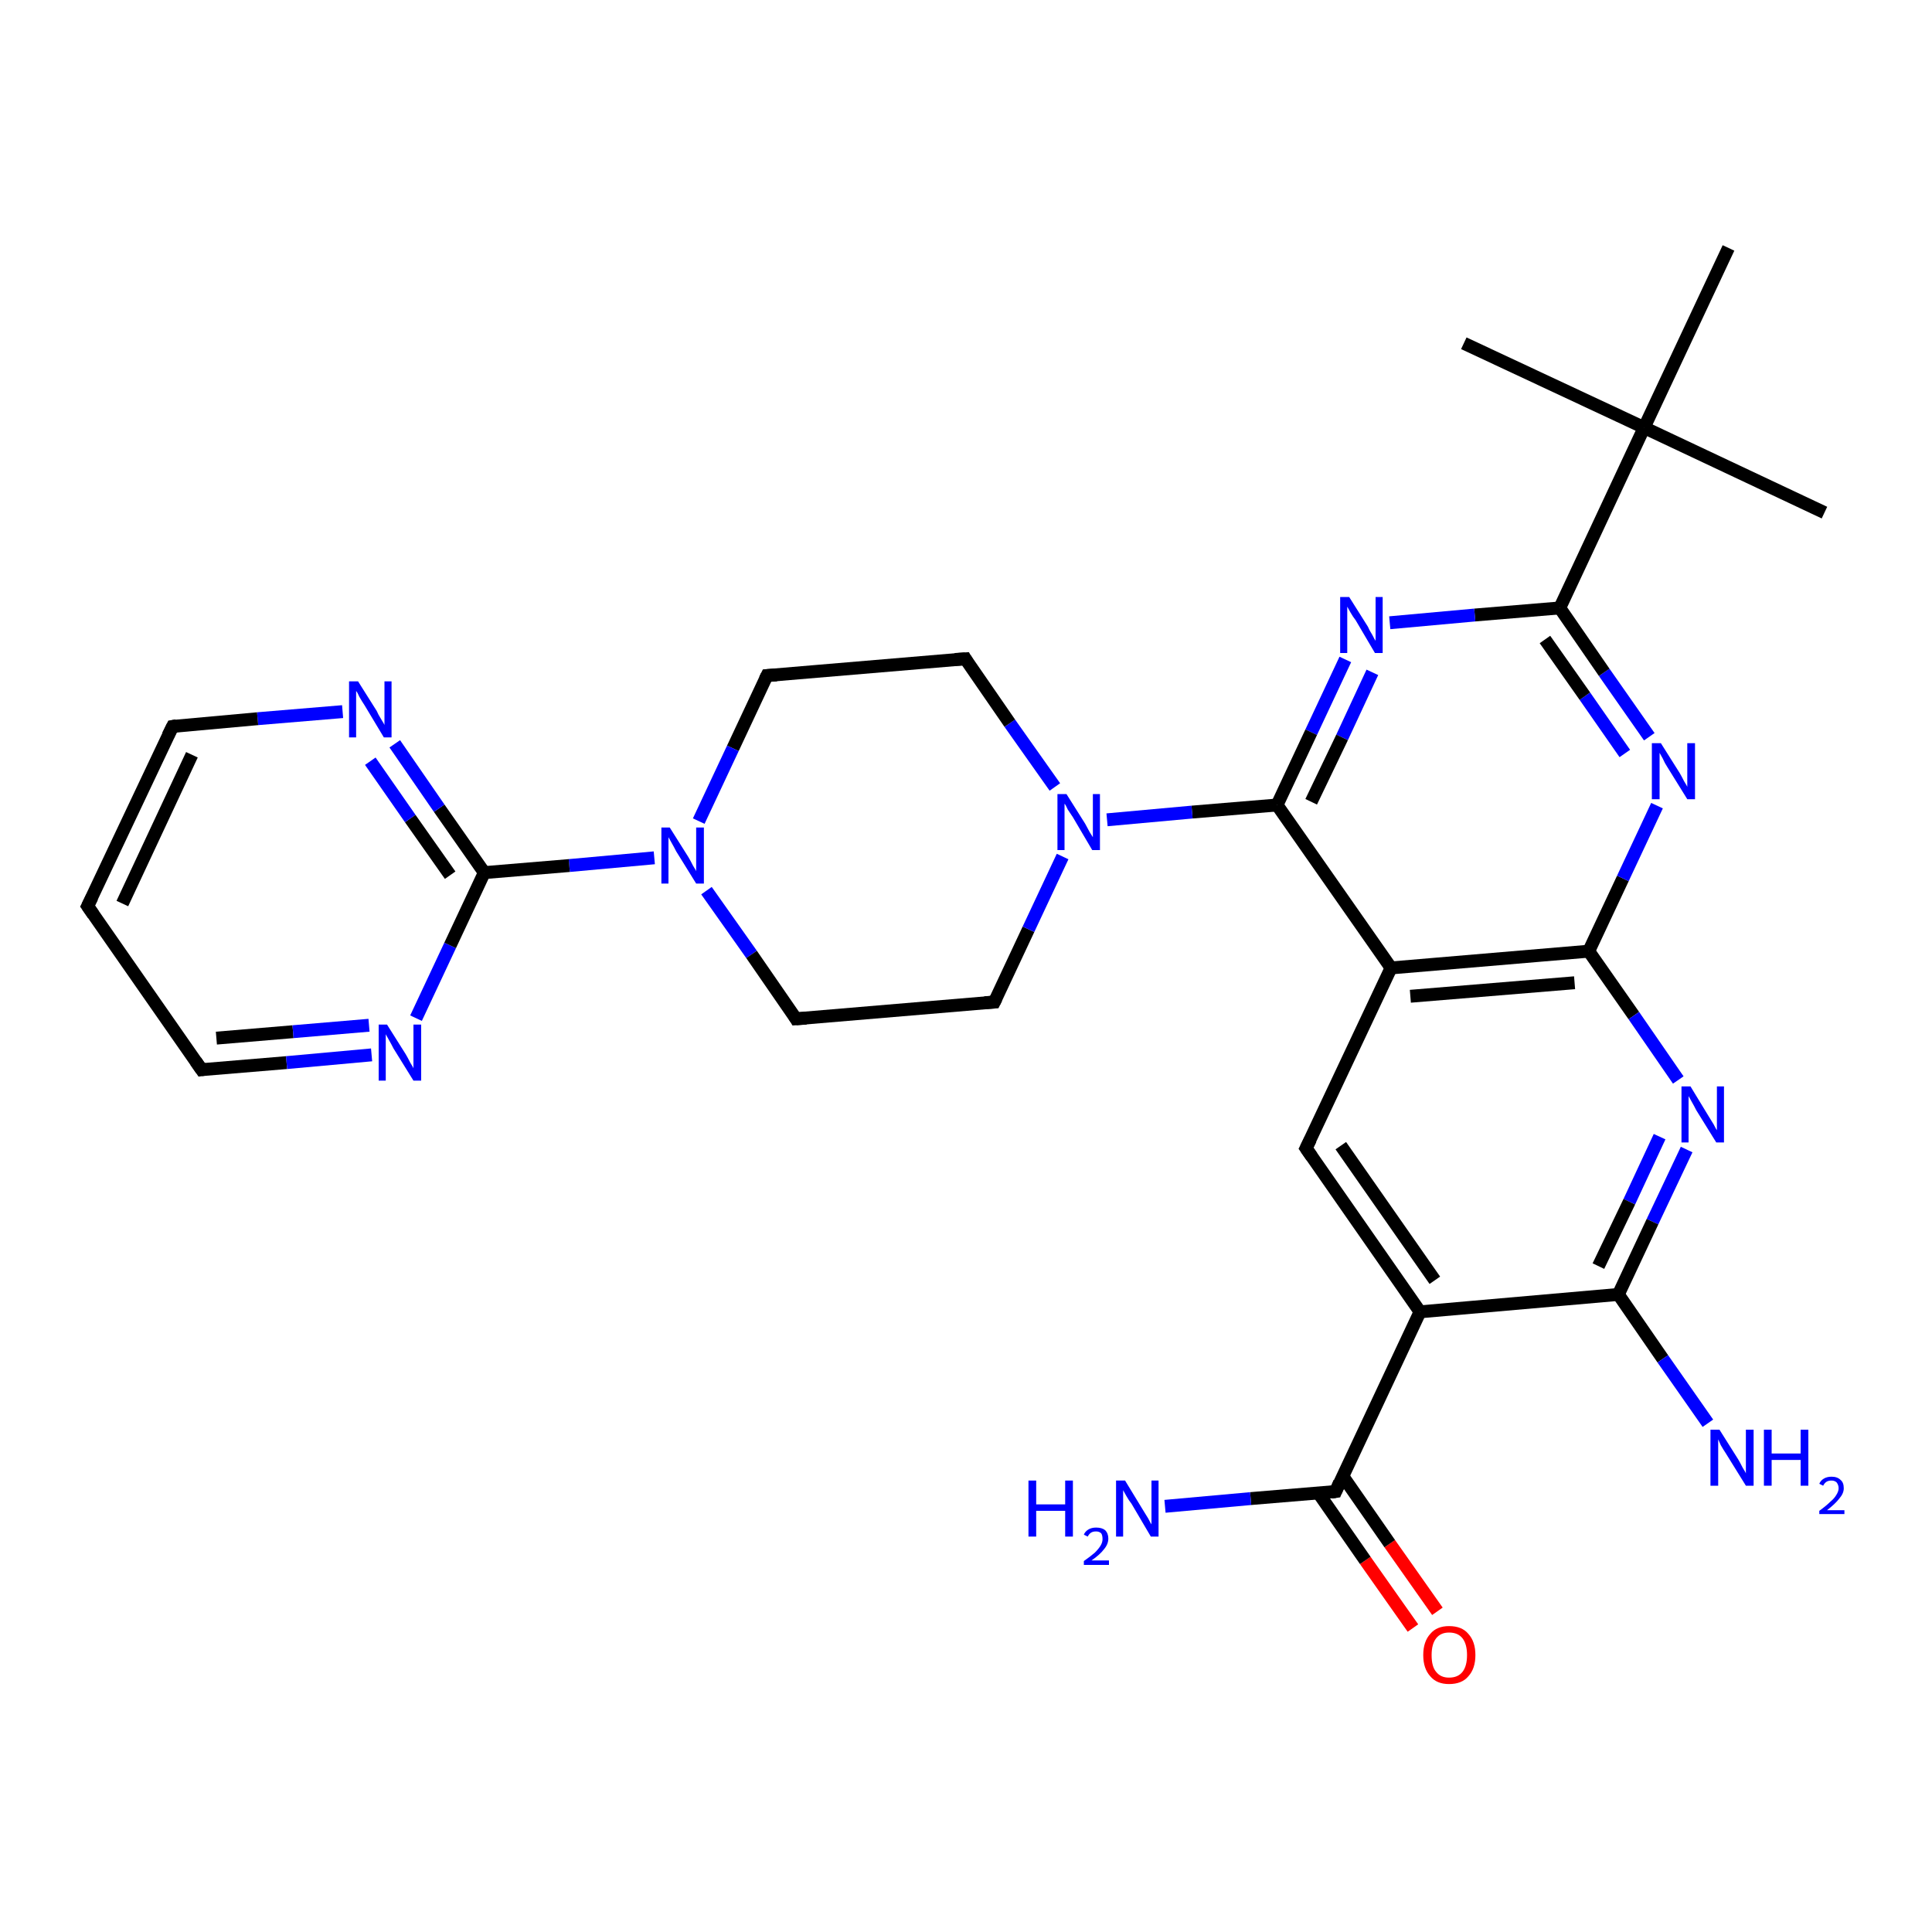 <?xml version='1.0' encoding='iso-8859-1'?>
<svg version='1.1' baseProfile='full'
              xmlns='http://www.w3.org/2000/svg'
                      xmlns:rdkit='http://www.rdkit.org/xml'
                      xmlns:xlink='http://www.w3.org/1999/xlink'
                  xml:space='preserve'
width='300px' height='300px' viewBox='0 0 300 300'>
<!-- END OF HEADER -->
<rect style='opacity:1.0;fill:#FFFFFF;stroke:none' width='300.0' height='300.0' x='0.0' y='0.0'> </rect>
<path class='bond-0 atom-0 atom-1' d='M 219.4,252.8 L 212.0,242.3' style='fill:none;fill-rule:evenodd;stroke:#FF0000;stroke-width:2.0px;stroke-linecap:butt;stroke-linejoin:miter;stroke-opacity:1' />
<path class='bond-0 atom-0 atom-1' d='M 212.0,242.3 L 204.7,231.8' style='fill:none;fill-rule:evenodd;stroke:#000000;stroke-width:2.0px;stroke-linecap:butt;stroke-linejoin:miter;stroke-opacity:1' />
<path class='bond-0 atom-0 atom-1' d='M 223.2,250.2 L 215.8,239.7' style='fill:none;fill-rule:evenodd;stroke:#FF0000;stroke-width:2.0px;stroke-linecap:butt;stroke-linejoin:miter;stroke-opacity:1' />
<path class='bond-0 atom-0 atom-1' d='M 215.8,239.7 L 208.5,229.2' style='fill:none;fill-rule:evenodd;stroke:#000000;stroke-width:2.0px;stroke-linecap:butt;stroke-linejoin:miter;stroke-opacity:1' />
<path class='bond-1 atom-1 atom-2' d='M 207.4,231.6 L 194.2,232.7' style='fill:none;fill-rule:evenodd;stroke:#000000;stroke-width:2.0px;stroke-linecap:butt;stroke-linejoin:miter;stroke-opacity:1' />
<path class='bond-1 atom-1 atom-2' d='M 194.2,232.7 L 180.9,233.9' style='fill:none;fill-rule:evenodd;stroke:#0000FF;stroke-width:2.0px;stroke-linecap:butt;stroke-linejoin:miter;stroke-opacity:1' />
<path class='bond-2 atom-1 atom-3' d='M 207.4,231.6 L 220.5,203.7' style='fill:none;fill-rule:evenodd;stroke:#000000;stroke-width:2.0px;stroke-linecap:butt;stroke-linejoin:miter;stroke-opacity:1' />
<path class='bond-3 atom-3 atom-4' d='M 220.5,203.7 L 202.8,178.3' style='fill:none;fill-rule:evenodd;stroke:#000000;stroke-width:2.0px;stroke-linecap:butt;stroke-linejoin:miter;stroke-opacity:1' />
<path class='bond-3 atom-3 atom-4' d='M 222.8,198.8 L 208.2,177.9' style='fill:none;fill-rule:evenodd;stroke:#000000;stroke-width:2.0px;stroke-linecap:butt;stroke-linejoin:miter;stroke-opacity:1' />
<path class='bond-4 atom-4 atom-5' d='M 202.8,178.3 L 216.0,150.3' style='fill:none;fill-rule:evenodd;stroke:#000000;stroke-width:2.0px;stroke-linecap:butt;stroke-linejoin:miter;stroke-opacity:1' />
<path class='bond-5 atom-5 atom-6' d='M 216.0,150.3 L 246.7,147.7' style='fill:none;fill-rule:evenodd;stroke:#000000;stroke-width:2.0px;stroke-linecap:butt;stroke-linejoin:miter;stroke-opacity:1' />
<path class='bond-5 atom-5 atom-6' d='M 219.0,154.7 L 244.5,152.6' style='fill:none;fill-rule:evenodd;stroke:#000000;stroke-width:2.0px;stroke-linecap:butt;stroke-linejoin:miter;stroke-opacity:1' />
<path class='bond-6 atom-6 atom-7' d='M 246.7,147.7 L 253.7,157.7' style='fill:none;fill-rule:evenodd;stroke:#000000;stroke-width:2.0px;stroke-linecap:butt;stroke-linejoin:miter;stroke-opacity:1' />
<path class='bond-6 atom-6 atom-7' d='M 253.7,157.7 L 260.6,167.7' style='fill:none;fill-rule:evenodd;stroke:#0000FF;stroke-width:2.0px;stroke-linecap:butt;stroke-linejoin:miter;stroke-opacity:1' />
<path class='bond-7 atom-7 atom-8' d='M 261.9,178.5 L 256.6,189.7' style='fill:none;fill-rule:evenodd;stroke:#0000FF;stroke-width:2.0px;stroke-linecap:butt;stroke-linejoin:miter;stroke-opacity:1' />
<path class='bond-7 atom-7 atom-8' d='M 256.6,189.7 L 251.3,201.0' style='fill:none;fill-rule:evenodd;stroke:#000000;stroke-width:2.0px;stroke-linecap:butt;stroke-linejoin:miter;stroke-opacity:1' />
<path class='bond-7 atom-7 atom-8' d='M 257.7,176.5 L 253.0,186.6' style='fill:none;fill-rule:evenodd;stroke:#0000FF;stroke-width:2.0px;stroke-linecap:butt;stroke-linejoin:miter;stroke-opacity:1' />
<path class='bond-7 atom-7 atom-8' d='M 253.0,186.6 L 248.2,196.6' style='fill:none;fill-rule:evenodd;stroke:#000000;stroke-width:2.0px;stroke-linecap:butt;stroke-linejoin:miter;stroke-opacity:1' />
<path class='bond-8 atom-8 atom-9' d='M 251.3,201.0 L 258.2,211.0' style='fill:none;fill-rule:evenodd;stroke:#000000;stroke-width:2.0px;stroke-linecap:butt;stroke-linejoin:miter;stroke-opacity:1' />
<path class='bond-8 atom-8 atom-9' d='M 258.2,211.0 L 265.2,221.0' style='fill:none;fill-rule:evenodd;stroke:#0000FF;stroke-width:2.0px;stroke-linecap:butt;stroke-linejoin:miter;stroke-opacity:1' />
<path class='bond-9 atom-6 atom-10' d='M 246.7,147.7 L 252.0,136.4' style='fill:none;fill-rule:evenodd;stroke:#000000;stroke-width:2.0px;stroke-linecap:butt;stroke-linejoin:miter;stroke-opacity:1' />
<path class='bond-9 atom-6 atom-10' d='M 252.0,136.4 L 257.3,125.1' style='fill:none;fill-rule:evenodd;stroke:#0000FF;stroke-width:2.0px;stroke-linecap:butt;stroke-linejoin:miter;stroke-opacity:1' />
<path class='bond-10 atom-10 atom-11' d='M 256.1,114.4 L 249.1,104.4' style='fill:none;fill-rule:evenodd;stroke:#0000FF;stroke-width:2.0px;stroke-linecap:butt;stroke-linejoin:miter;stroke-opacity:1' />
<path class='bond-10 atom-10 atom-11' d='M 249.1,104.4 L 242.2,94.4' style='fill:none;fill-rule:evenodd;stroke:#000000;stroke-width:2.0px;stroke-linecap:butt;stroke-linejoin:miter;stroke-opacity:1' />
<path class='bond-10 atom-10 atom-11' d='M 252.3,117.0 L 246.1,108.1' style='fill:none;fill-rule:evenodd;stroke:#0000FF;stroke-width:2.0px;stroke-linecap:butt;stroke-linejoin:miter;stroke-opacity:1' />
<path class='bond-10 atom-10 atom-11' d='M 246.1,108.1 L 239.9,99.3' style='fill:none;fill-rule:evenodd;stroke:#000000;stroke-width:2.0px;stroke-linecap:butt;stroke-linejoin:miter;stroke-opacity:1' />
<path class='bond-11 atom-11 atom-12' d='M 242.2,94.4 L 229.0,95.5' style='fill:none;fill-rule:evenodd;stroke:#000000;stroke-width:2.0px;stroke-linecap:butt;stroke-linejoin:miter;stroke-opacity:1' />
<path class='bond-11 atom-11 atom-12' d='M 229.0,95.5 L 215.8,96.7' style='fill:none;fill-rule:evenodd;stroke:#0000FF;stroke-width:2.0px;stroke-linecap:butt;stroke-linejoin:miter;stroke-opacity:1' />
<path class='bond-12 atom-12 atom-13' d='M 208.9,102.4 L 203.6,113.7' style='fill:none;fill-rule:evenodd;stroke:#0000FF;stroke-width:2.0px;stroke-linecap:butt;stroke-linejoin:miter;stroke-opacity:1' />
<path class='bond-12 atom-12 atom-13' d='M 203.6,113.7 L 198.3,125.0' style='fill:none;fill-rule:evenodd;stroke:#000000;stroke-width:2.0px;stroke-linecap:butt;stroke-linejoin:miter;stroke-opacity:1' />
<path class='bond-12 atom-12 atom-13' d='M 213.1,104.4 L 208.4,114.5' style='fill:none;fill-rule:evenodd;stroke:#0000FF;stroke-width:2.0px;stroke-linecap:butt;stroke-linejoin:miter;stroke-opacity:1' />
<path class='bond-12 atom-12 atom-13' d='M 208.4,114.5 L 203.6,124.5' style='fill:none;fill-rule:evenodd;stroke:#000000;stroke-width:2.0px;stroke-linecap:butt;stroke-linejoin:miter;stroke-opacity:1' />
<path class='bond-13 atom-13 atom-14' d='M 198.3,125.0 L 185.1,126.1' style='fill:none;fill-rule:evenodd;stroke:#000000;stroke-width:2.0px;stroke-linecap:butt;stroke-linejoin:miter;stroke-opacity:1' />
<path class='bond-13 atom-13 atom-14' d='M 185.1,126.1 L 171.9,127.3' style='fill:none;fill-rule:evenodd;stroke:#0000FF;stroke-width:2.0px;stroke-linecap:butt;stroke-linejoin:miter;stroke-opacity:1' />
<path class='bond-14 atom-14 atom-15' d='M 163.8,122.2 L 156.8,112.3' style='fill:none;fill-rule:evenodd;stroke:#0000FF;stroke-width:2.0px;stroke-linecap:butt;stroke-linejoin:miter;stroke-opacity:1' />
<path class='bond-14 atom-14 atom-15' d='M 156.8,112.3 L 149.9,102.3' style='fill:none;fill-rule:evenodd;stroke:#000000;stroke-width:2.0px;stroke-linecap:butt;stroke-linejoin:miter;stroke-opacity:1' />
<path class='bond-15 atom-15 atom-16' d='M 149.9,102.3 L 119.1,104.9' style='fill:none;fill-rule:evenodd;stroke:#000000;stroke-width:2.0px;stroke-linecap:butt;stroke-linejoin:miter;stroke-opacity:1' />
<path class='bond-16 atom-16 atom-17' d='M 119.1,104.9 L 113.8,116.2' style='fill:none;fill-rule:evenodd;stroke:#000000;stroke-width:2.0px;stroke-linecap:butt;stroke-linejoin:miter;stroke-opacity:1' />
<path class='bond-16 atom-16 atom-17' d='M 113.8,116.2 L 108.5,127.5' style='fill:none;fill-rule:evenodd;stroke:#0000FF;stroke-width:2.0px;stroke-linecap:butt;stroke-linejoin:miter;stroke-opacity:1' />
<path class='bond-17 atom-17 atom-18' d='M 101.6,133.2 L 88.4,134.4' style='fill:none;fill-rule:evenodd;stroke:#0000FF;stroke-width:2.0px;stroke-linecap:butt;stroke-linejoin:miter;stroke-opacity:1' />
<path class='bond-17 atom-17 atom-18' d='M 88.4,134.4 L 75.2,135.5' style='fill:none;fill-rule:evenodd;stroke:#000000;stroke-width:2.0px;stroke-linecap:butt;stroke-linejoin:miter;stroke-opacity:1' />
<path class='bond-18 atom-18 atom-19' d='M 75.2,135.5 L 68.2,125.5' style='fill:none;fill-rule:evenodd;stroke:#000000;stroke-width:2.0px;stroke-linecap:butt;stroke-linejoin:miter;stroke-opacity:1' />
<path class='bond-18 atom-18 atom-19' d='M 68.2,125.5 L 61.3,115.5' style='fill:none;fill-rule:evenodd;stroke:#0000FF;stroke-width:2.0px;stroke-linecap:butt;stroke-linejoin:miter;stroke-opacity:1' />
<path class='bond-18 atom-18 atom-19' d='M 69.9,135.9 L 63.7,127.1' style='fill:none;fill-rule:evenodd;stroke:#000000;stroke-width:2.0px;stroke-linecap:butt;stroke-linejoin:miter;stroke-opacity:1' />
<path class='bond-18 atom-18 atom-19' d='M 63.7,127.1 L 57.5,118.2' style='fill:none;fill-rule:evenodd;stroke:#0000FF;stroke-width:2.0px;stroke-linecap:butt;stroke-linejoin:miter;stroke-opacity:1' />
<path class='bond-19 atom-19 atom-20' d='M 53.2,110.5 L 40.0,111.6' style='fill:none;fill-rule:evenodd;stroke:#0000FF;stroke-width:2.0px;stroke-linecap:butt;stroke-linejoin:miter;stroke-opacity:1' />
<path class='bond-19 atom-19 atom-20' d='M 40.0,111.6 L 26.8,112.8' style='fill:none;fill-rule:evenodd;stroke:#000000;stroke-width:2.0px;stroke-linecap:butt;stroke-linejoin:miter;stroke-opacity:1' />
<path class='bond-20 atom-20 atom-21' d='M 26.8,112.8 L 13.6,140.7' style='fill:none;fill-rule:evenodd;stroke:#000000;stroke-width:2.0px;stroke-linecap:butt;stroke-linejoin:miter;stroke-opacity:1' />
<path class='bond-20 atom-20 atom-21' d='M 29.8,117.2 L 19.0,140.3' style='fill:none;fill-rule:evenodd;stroke:#000000;stroke-width:2.0px;stroke-linecap:butt;stroke-linejoin:miter;stroke-opacity:1' />
<path class='bond-21 atom-21 atom-22' d='M 13.6,140.7 L 31.3,166.1' style='fill:none;fill-rule:evenodd;stroke:#000000;stroke-width:2.0px;stroke-linecap:butt;stroke-linejoin:miter;stroke-opacity:1' />
<path class='bond-22 atom-22 atom-23' d='M 31.3,166.1 L 44.5,165.0' style='fill:none;fill-rule:evenodd;stroke:#000000;stroke-width:2.0px;stroke-linecap:butt;stroke-linejoin:miter;stroke-opacity:1' />
<path class='bond-22 atom-22 atom-23' d='M 44.5,165.0 L 57.7,163.8' style='fill:none;fill-rule:evenodd;stroke:#0000FF;stroke-width:2.0px;stroke-linecap:butt;stroke-linejoin:miter;stroke-opacity:1' />
<path class='bond-22 atom-22 atom-23' d='M 33.6,161.2 L 45.5,160.2' style='fill:none;fill-rule:evenodd;stroke:#000000;stroke-width:2.0px;stroke-linecap:butt;stroke-linejoin:miter;stroke-opacity:1' />
<path class='bond-22 atom-22 atom-23' d='M 45.5,160.2 L 57.3,159.2' style='fill:none;fill-rule:evenodd;stroke:#0000FF;stroke-width:2.0px;stroke-linecap:butt;stroke-linejoin:miter;stroke-opacity:1' />
<path class='bond-23 atom-17 atom-24' d='M 109.7,138.3 L 116.7,148.2' style='fill:none;fill-rule:evenodd;stroke:#0000FF;stroke-width:2.0px;stroke-linecap:butt;stroke-linejoin:miter;stroke-opacity:1' />
<path class='bond-23 atom-17 atom-24' d='M 116.7,148.2 L 123.6,158.2' style='fill:none;fill-rule:evenodd;stroke:#000000;stroke-width:2.0px;stroke-linecap:butt;stroke-linejoin:miter;stroke-opacity:1' />
<path class='bond-24 atom-24 atom-25' d='M 123.6,158.2 L 154.4,155.6' style='fill:none;fill-rule:evenodd;stroke:#000000;stroke-width:2.0px;stroke-linecap:butt;stroke-linejoin:miter;stroke-opacity:1' />
<path class='bond-25 atom-11 atom-26' d='M 242.2,94.4 L 255.3,66.4' style='fill:none;fill-rule:evenodd;stroke:#000000;stroke-width:2.0px;stroke-linecap:butt;stroke-linejoin:miter;stroke-opacity:1' />
<path class='bond-26 atom-26 atom-27' d='M 255.3,66.4 L 283.3,79.6' style='fill:none;fill-rule:evenodd;stroke:#000000;stroke-width:2.0px;stroke-linecap:butt;stroke-linejoin:miter;stroke-opacity:1' />
<path class='bond-27 atom-26 atom-28' d='M 255.3,66.4 L 227.3,53.3' style='fill:none;fill-rule:evenodd;stroke:#000000;stroke-width:2.0px;stroke-linecap:butt;stroke-linejoin:miter;stroke-opacity:1' />
<path class='bond-28 atom-26 atom-29' d='M 255.3,66.4 L 268.4,38.5' style='fill:none;fill-rule:evenodd;stroke:#000000;stroke-width:2.0px;stroke-linecap:butt;stroke-linejoin:miter;stroke-opacity:1' />
<path class='bond-29 atom-8 atom-3' d='M 251.3,201.0 L 220.5,203.7' style='fill:none;fill-rule:evenodd;stroke:#000000;stroke-width:2.0px;stroke-linecap:butt;stroke-linejoin:miter;stroke-opacity:1' />
<path class='bond-30 atom-23 atom-18' d='M 64.6,158.1 L 69.9,146.8' style='fill:none;fill-rule:evenodd;stroke:#0000FF;stroke-width:2.0px;stroke-linecap:butt;stroke-linejoin:miter;stroke-opacity:1' />
<path class='bond-30 atom-23 atom-18' d='M 69.9,146.8 L 75.2,135.5' style='fill:none;fill-rule:evenodd;stroke:#000000;stroke-width:2.0px;stroke-linecap:butt;stroke-linejoin:miter;stroke-opacity:1' />
<path class='bond-31 atom-25 atom-14' d='M 154.4,155.6 L 159.7,144.3' style='fill:none;fill-rule:evenodd;stroke:#000000;stroke-width:2.0px;stroke-linecap:butt;stroke-linejoin:miter;stroke-opacity:1' />
<path class='bond-31 atom-25 atom-14' d='M 159.7,144.3 L 165.0,133.0' style='fill:none;fill-rule:evenodd;stroke:#0000FF;stroke-width:2.0px;stroke-linecap:butt;stroke-linejoin:miter;stroke-opacity:1' />
<path class='bond-32 atom-13 atom-5' d='M 198.3,125.0 L 216.0,150.3' style='fill:none;fill-rule:evenodd;stroke:#000000;stroke-width:2.0px;stroke-linecap:butt;stroke-linejoin:miter;stroke-opacity:1' />
<path d='M 206.7,231.7 L 207.4,231.6 L 208.0,230.2' style='fill:none;stroke:#000000;stroke-width:2.0px;stroke-linecap:butt;stroke-linejoin:miter;stroke-opacity:1;' />
<path d='M 203.7,179.6 L 202.8,178.3 L 203.5,176.9' style='fill:none;stroke:#000000;stroke-width:2.0px;stroke-linecap:butt;stroke-linejoin:miter;stroke-opacity:1;' />
<path d='M 150.2,102.8 L 149.9,102.3 L 148.3,102.4' style='fill:none;stroke:#000000;stroke-width:2.0px;stroke-linecap:butt;stroke-linejoin:miter;stroke-opacity:1;' />
<path d='M 120.6,104.8 L 119.1,104.9 L 118.8,105.5' style='fill:none;stroke:#000000;stroke-width:2.0px;stroke-linecap:butt;stroke-linejoin:miter;stroke-opacity:1;' />
<path d='M 27.4,112.7 L 26.8,112.8 L 26.1,114.2' style='fill:none;stroke:#000000;stroke-width:2.0px;stroke-linecap:butt;stroke-linejoin:miter;stroke-opacity:1;' />
<path d='M 14.3,139.3 L 13.6,140.7 L 14.5,142.0' style='fill:none;stroke:#000000;stroke-width:2.0px;stroke-linecap:butt;stroke-linejoin:miter;stroke-opacity:1;' />
<path d='M 30.4,164.8 L 31.3,166.1 L 32.0,166.0' style='fill:none;stroke:#000000;stroke-width:2.0px;stroke-linecap:butt;stroke-linejoin:miter;stroke-opacity:1;' />
<path d='M 123.3,157.7 L 123.6,158.2 L 125.2,158.1' style='fill:none;stroke:#000000;stroke-width:2.0px;stroke-linecap:butt;stroke-linejoin:miter;stroke-opacity:1;' />
<path d='M 152.9,155.7 L 154.4,155.6 L 154.7,155.0' style='fill:none;stroke:#000000;stroke-width:2.0px;stroke-linecap:butt;stroke-linejoin:miter;stroke-opacity:1;' />
<path class='atom-0' d='M 221.0 257.0
Q 221.0 254.9, 222.1 253.7
Q 223.1 252.5, 225.0 252.5
Q 227.0 252.5, 228.0 253.7
Q 229.1 254.9, 229.1 257.0
Q 229.1 259.1, 228.0 260.3
Q 227.0 261.5, 225.0 261.5
Q 223.1 261.5, 222.1 260.3
Q 221.0 259.1, 221.0 257.0
M 225.0 260.5
Q 226.4 260.5, 227.1 259.6
Q 227.8 258.7, 227.8 257.0
Q 227.8 255.3, 227.1 254.4
Q 226.4 253.5, 225.0 253.5
Q 223.7 253.5, 223.0 254.4
Q 222.3 255.3, 222.3 257.0
Q 222.3 258.8, 223.0 259.6
Q 223.7 260.5, 225.0 260.5
' fill='#FF0000'/>
<path class='atom-2' d='M 159.7 229.9
L 160.9 229.9
L 160.9 233.6
L 165.4 233.6
L 165.4 229.9
L 166.6 229.9
L 166.6 238.6
L 165.4 238.6
L 165.4 234.6
L 160.9 234.6
L 160.9 238.6
L 159.7 238.6
L 159.7 229.9
' fill='#0000FF'/>
<path class='atom-2' d='M 168.3 238.3
Q 168.5 237.8, 169.0 237.5
Q 169.5 237.2, 170.2 237.2
Q 171.1 237.2, 171.6 237.6
Q 172.1 238.1, 172.1 238.9
Q 172.1 239.8, 171.4 240.6
Q 170.8 241.4, 169.5 242.3
L 172.2 242.3
L 172.2 243.0
L 168.3 243.0
L 168.3 242.4
Q 169.3 241.7, 170.0 241.1
Q 170.6 240.5, 170.9 240.0
Q 171.2 239.5, 171.2 239.0
Q 171.2 238.4, 171.0 238.1
Q 170.7 237.8, 170.2 237.8
Q 169.7 237.8, 169.4 238.0
Q 169.1 238.2, 168.9 238.6
L 168.3 238.3
' fill='#0000FF'/>
<path class='atom-2' d='M 174.7 229.9
L 177.5 234.5
Q 177.8 235.0, 178.3 235.8
Q 178.7 236.6, 178.8 236.7
L 178.8 229.9
L 179.9 229.9
L 179.9 238.6
L 178.7 238.6
L 175.7 233.5
Q 175.3 233.0, 174.9 232.3
Q 174.5 231.6, 174.4 231.4
L 174.4 238.6
L 173.3 238.6
L 173.3 229.9
L 174.7 229.9
' fill='#0000FF'/>
<path class='atom-7' d='M 262.5 168.7
L 265.3 173.3
Q 265.6 173.8, 266.1 174.6
Q 266.5 175.4, 266.6 175.5
L 266.6 168.7
L 267.7 168.7
L 267.7 177.4
L 266.5 177.4
L 263.4 172.4
Q 263.1 171.8, 262.7 171.1
Q 262.3 170.4, 262.2 170.2
L 262.2 177.4
L 261.1 177.4
L 261.1 168.7
L 262.5 168.7
' fill='#0000FF'/>
<path class='atom-9' d='M 267.0 222.0
L 269.9 226.6
Q 270.2 227.1, 270.6 227.9
Q 271.1 228.7, 271.1 228.8
L 271.1 222.0
L 272.3 222.0
L 272.3 230.7
L 271.1 230.7
L 268.0 225.7
Q 267.6 225.1, 267.2 224.4
Q 266.9 223.7, 266.8 223.5
L 266.8 230.7
L 265.6 230.7
L 265.6 222.0
L 267.0 222.0
' fill='#0000FF'/>
<path class='atom-9' d='M 273.9 222.0
L 275.1 222.0
L 275.1 225.7
L 279.6 225.7
L 279.6 222.0
L 280.8 222.0
L 280.8 230.7
L 279.6 230.7
L 279.6 226.7
L 275.1 226.7
L 275.1 230.7
L 273.9 230.7
L 273.9 222.0
' fill='#0000FF'/>
<path class='atom-9' d='M 282.5 230.4
Q 282.7 229.9, 283.2 229.6
Q 283.7 229.3, 284.4 229.3
Q 285.3 229.3, 285.8 229.8
Q 286.3 230.2, 286.3 231.1
Q 286.3 231.9, 285.6 232.7
Q 285.0 233.5, 283.7 234.5
L 286.4 234.5
L 286.4 235.1
L 282.5 235.1
L 282.5 234.6
Q 283.6 233.8, 284.2 233.2
Q 284.8 232.7, 285.1 232.2
Q 285.5 231.6, 285.5 231.1
Q 285.5 230.6, 285.2 230.2
Q 284.9 229.9, 284.4 229.9
Q 283.9 229.9, 283.6 230.1
Q 283.3 230.3, 283.1 230.7
L 282.5 230.4
' fill='#0000FF'/>
<path class='atom-10' d='M 257.9 115.4
L 260.8 120.0
Q 261.1 120.5, 261.5 121.3
Q 262.0 122.1, 262.0 122.2
L 262.0 115.4
L 263.2 115.4
L 263.2 124.1
L 262.0 124.1
L 258.9 119.1
Q 258.5 118.5, 258.2 117.8
Q 257.8 117.1, 257.7 116.9
L 257.7 124.1
L 256.5 124.1
L 256.5 115.4
L 257.9 115.4
' fill='#0000FF'/>
<path class='atom-12' d='M 209.5 92.7
L 212.4 97.3
Q 212.6 97.8, 213.1 98.6
Q 213.5 99.4, 213.6 99.5
L 213.6 92.7
L 214.7 92.7
L 214.7 101.4
L 213.5 101.4
L 210.5 96.3
Q 210.1 95.8, 209.7 95.1
Q 209.3 94.4, 209.2 94.2
L 209.2 101.4
L 208.1 101.4
L 208.1 92.7
L 209.5 92.7
' fill='#0000FF'/>
<path class='atom-14' d='M 165.6 123.3
L 168.5 127.9
Q 168.7 128.3, 169.2 129.2
Q 169.7 130.0, 169.7 130.0
L 169.7 123.3
L 170.8 123.3
L 170.8 132.0
L 169.6 132.0
L 166.6 126.9
Q 166.2 126.3, 165.8 125.7
Q 165.5 125.0, 165.3 124.8
L 165.3 132.0
L 164.2 132.0
L 164.2 123.3
L 165.6 123.3
' fill='#0000FF'/>
<path class='atom-17' d='M 104.0 128.5
L 106.9 133.1
Q 107.2 133.6, 107.6 134.4
Q 108.1 135.2, 108.1 135.3
L 108.1 128.5
L 109.3 128.5
L 109.3 137.2
L 108.1 137.2
L 105.0 132.2
Q 104.7 131.6, 104.3 130.9
Q 103.9 130.2, 103.8 130.0
L 103.8 137.2
L 102.7 137.2
L 102.7 128.5
L 104.0 128.5
' fill='#0000FF'/>
<path class='atom-19' d='M 55.6 105.8
L 58.5 110.4
Q 58.7 110.9, 59.2 111.7
Q 59.7 112.5, 59.7 112.6
L 59.7 105.8
L 60.8 105.8
L 60.8 114.5
L 59.6 114.5
L 56.6 109.5
Q 56.2 108.9, 55.8 108.2
Q 55.5 107.5, 55.3 107.3
L 55.3 114.5
L 54.2 114.5
L 54.2 105.8
L 55.6 105.8
' fill='#0000FF'/>
<path class='atom-23' d='M 60.1 159.1
L 63.0 163.7
Q 63.3 164.2, 63.7 165.0
Q 64.2 165.8, 64.2 165.9
L 64.2 159.1
L 65.4 159.1
L 65.4 167.8
L 64.2 167.8
L 61.1 162.8
Q 60.8 162.2, 60.4 161.5
Q 60.0 160.8, 59.9 160.6
L 59.9 167.8
L 58.8 167.8
L 58.8 159.1
L 60.1 159.1
' fill='#0000FF'/>
</svg>
